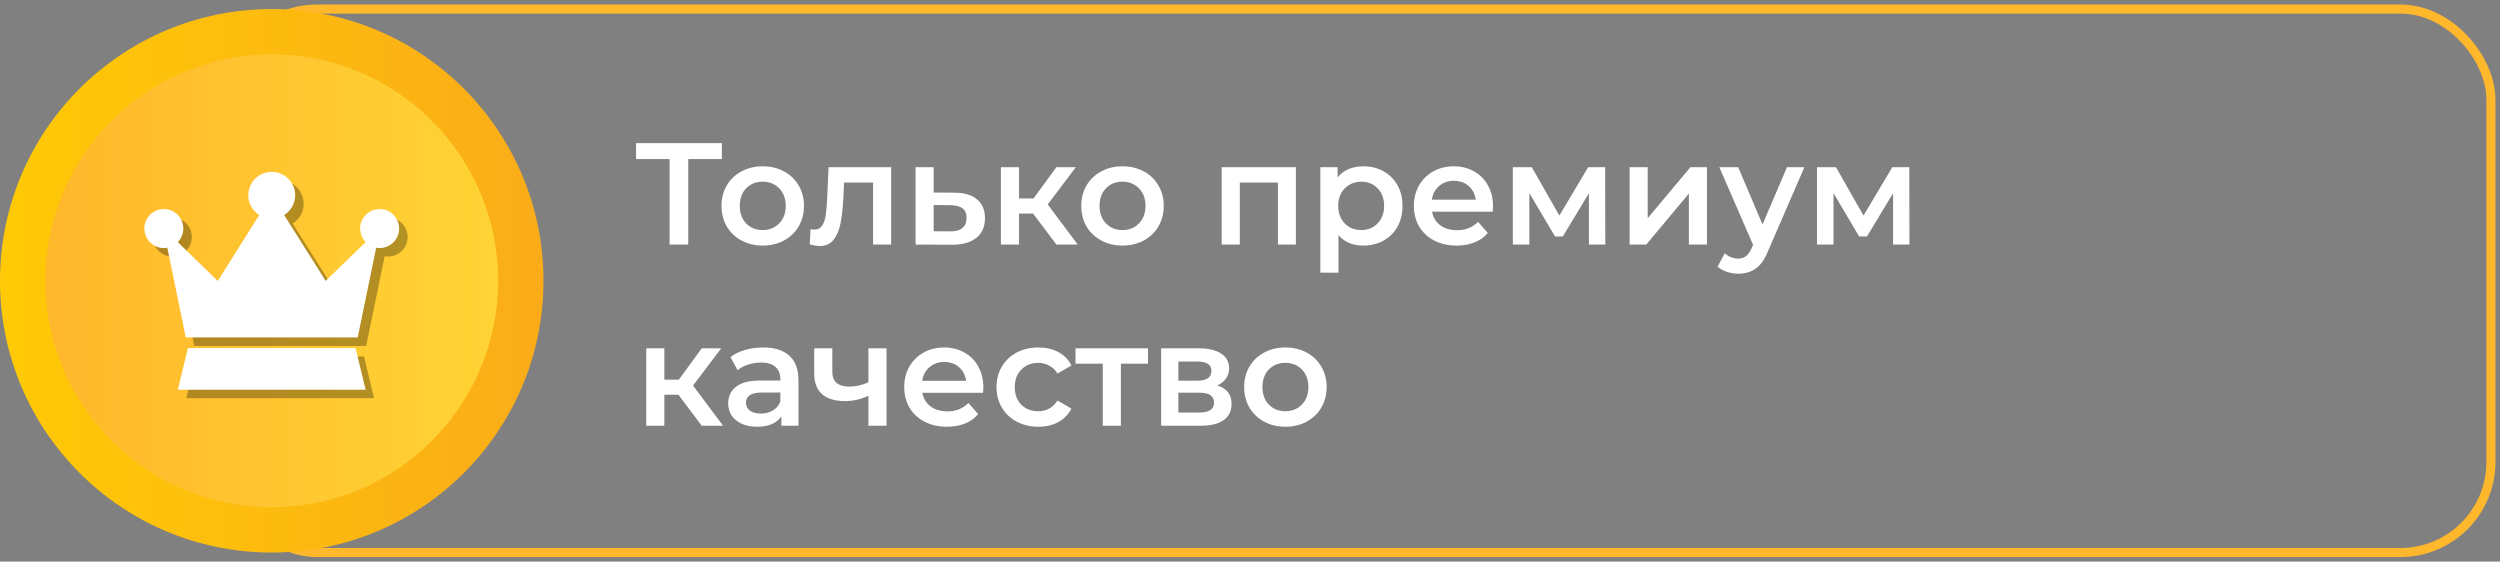 <svg width="276" height="62" viewBox="0 0 276 62" fill="none" xmlns="http://www.w3.org/2000/svg">
<rect x="0" y="0" width="276" height="62" fill="#808080" stroke="none"/>
<rect x="25" y="1" width="250" height="60" rx="10" stroke="#FFB72B"/>
<path d="M79.696 17.56H75.984V27H73.92V17.56H70.224V15.8H79.696V17.56ZM84.199 27.112C83.335 27.112 82.556 26.925 81.863 26.552C81.169 26.179 80.626 25.661 80.231 25C79.847 24.328 79.655 23.571 79.655 22.728C79.655 21.885 79.847 21.133 80.231 20.472C80.626 19.811 81.169 19.293 81.863 18.92C82.556 18.547 83.335 18.36 84.199 18.36C85.073 18.36 85.858 18.547 86.551 18.92C87.244 19.293 87.783 19.811 88.167 20.472C88.561 21.133 88.759 21.885 88.759 22.728C88.759 23.571 88.561 24.328 88.167 25C87.783 25.661 87.244 26.179 86.551 26.552C85.858 26.925 85.073 27.112 84.199 27.112ZM84.199 25.4C84.935 25.4 85.543 25.155 86.023 24.664C86.503 24.173 86.743 23.528 86.743 22.728C86.743 21.928 86.503 21.283 86.023 20.792C85.543 20.301 84.935 20.056 84.199 20.056C83.463 20.056 82.855 20.301 82.375 20.792C81.906 21.283 81.671 21.928 81.671 22.728C81.671 23.528 81.906 24.173 82.375 24.664C82.855 25.155 83.463 25.4 84.199 25.4ZM98.385 18.456V27H96.385V20.152H93.185L93.105 21.848C93.052 22.979 92.945 23.928 92.785 24.696C92.635 25.453 92.374 26.056 92.001 26.504C91.638 26.941 91.137 27.16 90.497 27.16C90.198 27.16 89.83 27.101 89.393 26.984L89.489 25.304C89.638 25.336 89.766 25.352 89.873 25.352C90.278 25.352 90.582 25.192 90.785 24.872C90.987 24.541 91.115 24.152 91.169 23.704C91.233 23.245 91.286 22.595 91.329 21.752L91.473 18.456H98.385ZM105.366 21.272C106.454 21.272 107.286 21.517 107.862 22.008C108.449 22.499 108.742 23.192 108.742 24.088C108.742 25.027 108.422 25.752 107.782 26.264C107.142 26.776 106.241 27.027 105.078 27.016L101.078 27V18.456H103.078V21.256L105.366 21.272ZM104.902 25.544C105.489 25.555 105.937 25.432 106.246 25.176C106.556 24.92 106.71 24.547 106.71 24.056C106.71 23.576 106.561 23.224 106.262 23C105.964 22.776 105.51 22.659 104.902 22.648L103.078 22.632V25.528L104.902 25.544ZM114.052 23.576H112.5V27H110.5V18.456H112.5V21.912H114.1L116.628 18.456H118.772L115.668 22.568L118.98 27H116.628L114.052 23.576ZM123.918 27.112C123.054 27.112 122.275 26.925 121.582 26.552C120.888 26.179 120.344 25.661 119.95 25C119.566 24.328 119.374 23.571 119.374 22.728C119.374 21.885 119.566 21.133 119.95 20.472C120.344 19.811 120.888 19.293 121.582 18.92C122.275 18.547 123.054 18.36 123.918 18.36C124.792 18.36 125.576 18.547 126.27 18.92C126.963 19.293 127.502 19.811 127.886 20.472C128.28 21.133 128.478 21.885 128.478 22.728C128.478 23.571 128.28 24.328 127.886 25C127.502 25.661 126.963 26.179 126.27 26.552C125.576 26.925 124.792 27.112 123.918 27.112ZM123.918 25.4C124.654 25.4 125.262 25.155 125.742 24.664C126.222 24.173 126.462 23.528 126.462 22.728C126.462 21.928 126.222 21.283 125.742 20.792C125.262 20.301 124.654 20.056 123.918 20.056C123.182 20.056 122.574 20.301 122.094 20.792C121.624 21.283 121.39 21.928 121.39 22.728C121.39 23.528 121.624 24.173 122.094 24.664C122.574 25.155 123.182 25.4 123.918 25.4ZM143.067 18.456V27H141.083V20.152H136.875V27H134.875V18.456H143.067ZM150.502 18.36C151.334 18.36 152.075 18.541 152.726 18.904C153.387 19.267 153.905 19.779 154.278 20.44C154.651 21.101 154.838 21.864 154.838 22.728C154.838 23.592 154.651 24.36 154.278 25.032C153.905 25.693 153.387 26.205 152.726 26.568C152.075 26.931 151.334 27.112 150.502 27.112C149.35 27.112 148.438 26.728 147.766 25.96V30.104H145.766V18.456H147.67V19.576C148.001 19.171 148.406 18.867 148.886 18.664C149.377 18.461 149.915 18.36 150.502 18.36ZM150.278 25.4C151.014 25.4 151.617 25.155 152.086 24.664C152.566 24.173 152.806 23.528 152.806 22.728C152.806 21.928 152.566 21.283 152.086 20.792C151.617 20.301 151.014 20.056 150.278 20.056C149.798 20.056 149.366 20.168 148.982 20.392C148.598 20.605 148.294 20.915 148.07 21.32C147.846 21.725 147.734 22.195 147.734 22.728C147.734 23.261 147.846 23.731 148.07 24.136C148.294 24.541 148.598 24.856 148.982 25.08C149.366 25.293 149.798 25.4 150.278 25.4ZM164.828 22.776C164.828 22.915 164.818 23.112 164.796 23.368H158.092C158.21 23.997 158.514 24.499 159.004 24.872C159.506 25.235 160.124 25.416 160.86 25.416C161.799 25.416 162.572 25.107 163.18 24.488L164.252 25.72C163.868 26.179 163.383 26.525 162.796 26.76C162.21 26.995 161.548 27.112 160.812 27.112C159.874 27.112 159.047 26.925 158.332 26.552C157.618 26.179 157.063 25.661 156.668 25C156.284 24.328 156.092 23.571 156.092 22.728C156.092 21.896 156.279 21.149 156.652 20.488C157.036 19.816 157.564 19.293 158.236 18.92C158.908 18.547 159.666 18.36 160.508 18.36C161.34 18.36 162.082 18.547 162.732 18.92C163.394 19.283 163.906 19.8 164.268 20.472C164.642 21.133 164.828 21.901 164.828 22.776ZM160.508 19.96C159.868 19.96 159.324 20.152 158.876 20.536C158.439 20.909 158.172 21.411 158.076 22.04H162.924C162.839 21.421 162.578 20.92 162.14 20.536C161.703 20.152 161.159 19.96 160.508 19.96ZM175.416 27V21.336L172.536 26.104H171.672L168.84 21.32V27H167.016V18.456H169.112L172.152 23.8L175.336 18.456H177.208L177.224 27H175.416ZM179.907 18.456H181.907V24.088L186.627 18.456H188.451V27H186.451V21.368L181.747 27H179.907V18.456ZM199.205 18.456L195.205 27.688C194.832 28.616 194.378 29.267 193.845 29.64C193.312 30.024 192.666 30.216 191.909 30.216C191.482 30.216 191.061 30.147 190.645 30.008C190.229 29.869 189.888 29.677 189.621 29.432L190.421 27.96C190.613 28.141 190.837 28.285 191.093 28.392C191.36 28.499 191.626 28.552 191.893 28.552C192.245 28.552 192.533 28.461 192.757 28.28C192.992 28.099 193.205 27.795 193.397 27.368L193.541 27.032L189.813 18.456H191.893L194.581 24.776L197.285 18.456H199.205ZM208.994 27V21.336L206.114 26.104H205.25L202.418 21.32V27H200.594V18.456H202.69L205.73 23.8L208.914 18.456H210.786L210.802 27H208.994ZM74.896 43.576H73.344V47H71.344V38.456H73.344V41.912H74.944L77.472 38.456H79.616L76.512 42.568L79.824 47H77.472L74.896 43.576ZM84.262 38.36C85.521 38.36 86.481 38.664 87.142 39.272C87.814 39.869 88.15 40.776 88.15 41.992V47H86.262V45.96C86.017 46.333 85.665 46.621 85.206 46.824C84.758 47.016 84.214 47.112 83.574 47.112C82.934 47.112 82.374 47.005 81.894 46.792C81.414 46.568 81.041 46.264 80.774 45.88C80.518 45.485 80.39 45.043 80.39 44.552C80.39 43.784 80.673 43.171 81.238 42.712C81.814 42.243 82.716 42.008 83.942 42.008H86.15V41.88C86.15 41.283 85.969 40.824 85.606 40.504C85.254 40.184 84.726 40.024 84.022 40.024C83.542 40.024 83.068 40.099 82.598 40.248C82.14 40.397 81.75 40.605 81.43 40.872L80.646 39.416C81.094 39.075 81.633 38.813 82.262 38.632C82.892 38.451 83.558 38.36 84.262 38.36ZM83.99 45.656C84.492 45.656 84.934 45.544 85.318 45.32C85.713 45.085 85.99 44.755 86.15 44.328V43.336H84.086C82.934 43.336 82.358 43.715 82.358 44.472C82.358 44.835 82.502 45.123 82.79 45.336C83.078 45.549 83.478 45.656 83.99 45.656ZM97.873 38.456V47H95.873V43.688C95.052 44.083 94.193 44.28 93.297 44.28C92.199 44.28 91.356 44.029 90.769 43.528C90.183 43.016 89.889 42.237 89.889 41.192V38.456H91.889V41.064C91.889 41.608 92.049 42.013 92.369 42.28C92.689 42.547 93.143 42.68 93.729 42.68C94.476 42.68 95.191 42.52 95.873 42.2V38.456H97.873ZM108.563 42.776C108.563 42.915 108.552 43.112 108.531 43.368H101.827C101.944 43.997 102.248 44.499 102.739 44.872C103.24 45.235 103.859 45.416 104.595 45.416C105.533 45.416 106.307 45.107 106.915 44.488L107.987 45.72C107.603 46.179 107.117 46.525 106.531 46.76C105.944 46.995 105.283 47.112 104.547 47.112C103.608 47.112 102.781 46.925 102.067 46.552C101.352 46.179 100.797 45.661 100.403 45C100.019 44.328 99.827 43.571 99.827 42.728C99.827 41.896 100.013 41.149 100.387 40.488C100.771 39.816 101.299 39.293 101.971 38.92C102.643 38.547 103.4 38.36 104.243 38.36C105.075 38.36 105.816 38.547 106.467 38.92C107.128 39.283 107.64 39.8 108.003 40.472C108.376 41.133 108.563 41.901 108.563 42.776ZM104.243 39.96C103.603 39.96 103.059 40.152 102.611 40.536C102.173 40.909 101.907 41.411 101.811 42.04H106.659C106.573 41.421 106.312 40.92 105.875 40.536C105.437 40.152 104.893 39.96 104.243 39.96ZM114.638 47.112C113.753 47.112 112.958 46.925 112.254 46.552C111.55 46.179 111.001 45.661 110.606 45C110.212 44.328 110.014 43.571 110.014 42.728C110.014 41.885 110.212 41.133 110.606 40.472C111.001 39.811 111.545 39.293 112.238 38.92C112.942 38.547 113.742 38.36 114.638 38.36C115.481 38.36 116.217 38.531 116.846 38.872C117.486 39.213 117.966 39.704 118.286 40.344L116.75 41.24C116.505 40.845 116.196 40.552 115.822 40.36C115.46 40.157 115.06 40.056 114.622 40.056C113.876 40.056 113.257 40.301 112.766 40.792C112.276 41.272 112.03 41.917 112.03 42.728C112.03 43.539 112.27 44.189 112.75 44.68C113.241 45.16 113.865 45.4 114.622 45.4C115.06 45.4 115.46 45.304 115.822 45.112C116.196 44.909 116.505 44.611 116.75 44.216L118.286 45.112C117.956 45.752 117.47 46.248 116.83 46.6C116.201 46.941 115.47 47.112 114.638 47.112ZM126.737 40.152H123.745V47H121.745V40.152H118.737V38.456H126.737V40.152ZM134.38 42.552C135.436 42.872 135.964 43.555 135.964 44.6C135.964 45.368 135.676 45.96 135.1 46.376C134.524 46.792 133.67 47 132.54 47H128.188V38.456H132.364C133.409 38.456 134.225 38.648 134.812 39.032C135.398 39.416 135.692 39.96 135.692 40.664C135.692 41.101 135.574 41.48 135.34 41.8C135.116 42.12 134.796 42.371 134.38 42.552ZM130.092 42.024H132.188C133.222 42.024 133.74 41.667 133.74 40.952C133.74 40.259 133.222 39.912 132.188 39.912H130.092V42.024ZM132.38 45.544C133.478 45.544 134.028 45.187 134.028 44.472C134.028 44.099 133.9 43.821 133.644 43.64C133.388 43.448 132.988 43.352 132.444 43.352H130.092V45.544H132.38ZM141.902 47.112C141.038 47.112 140.259 46.925 139.566 46.552C138.873 46.179 138.329 45.661 137.934 45C137.55 44.328 137.358 43.571 137.358 42.728C137.358 41.885 137.55 41.133 137.934 40.472C138.329 39.811 138.873 39.293 139.566 38.92C140.259 38.547 141.038 38.36 141.902 38.36C142.777 38.36 143.561 38.547 144.254 38.92C144.947 39.293 145.486 39.811 145.87 40.472C146.265 41.133 146.462 41.885 146.462 42.728C146.462 43.571 146.265 44.328 145.87 45C145.486 45.661 144.947 46.179 144.254 46.552C143.561 46.925 142.777 47.112 141.902 47.112ZM141.902 45.4C142.638 45.4 143.246 45.155 143.726 44.664C144.206 44.173 144.446 43.528 144.446 42.728C144.446 41.928 144.206 41.283 143.726 40.792C143.246 40.301 142.638 40.056 141.902 40.056C141.166 40.056 140.558 40.301 140.078 40.792C139.609 41.283 139.374 41.928 139.374 42.728C139.374 43.528 139.609 44.173 140.078 44.664C140.558 45.155 141.166 45.4 141.902 45.4Z" fill="white"/>
<g clip-path="url(#clip0_0_43)">
<path d="M30 61C46.569 61 60 47.569 60 31C60 14.431 46.569 1 30 1C13.431 1 0 14.431 0 31C0 47.569 13.431 61 30 61Z" fill="url(#paint0_linear_0_43)"/>
<path d="M30 56C16.215 56 5 44.785 5 31C5 17.215 16.215 6 30 6C43.785 6 55 17.215 55 31C55 44.785 43.785 56 30 56Z" fill="url(#paint1_linear_0_43)"/>
<path opacity="0.3" d="M42.849 24.02C41.661 24.02 40.699 24.983 40.699 26.171C40.699 26.753 40.932 27.278 41.307 27.666L36.892 31.946L32.311 24.682C33.038 24.224 33.524 23.42 33.524 22.498C33.524 21.069 32.366 19.911 30.938 19.911C29.509 19.911 28.351 21.069 28.351 22.498C28.351 23.418 28.835 24.221 29.56 24.68L24.981 31.946L20.568 27.666C20.943 27.279 21.177 26.753 21.177 26.171C21.177 24.983 20.214 24.02 19.026 24.02C17.838 24.02 16.875 24.983 16.875 26.171C16.875 27.358 17.838 28.321 19.026 28.321C19.156 28.321 19.283 28.305 19.407 28.283L21.447 38.19H40.428L42.468 28.283C42.592 28.305 42.719 28.321 42.849 28.321C44.037 28.321 45 27.358 45 26.171C45 24.983 44.037 24.02 42.849 24.02Z" fill="black"/>
<path opacity="0.3" d="M21.688 39.361L20.571 43.964H41.303L40.186 39.361H21.688Z" fill="black"/>
<path d="M41.912 23.082C40.724 23.082 39.761 24.045 39.761 25.233C39.761 25.815 39.994 26.341 40.37 26.728L35.954 31.009L31.374 23.744C32.1 23.287 32.587 22.483 32.587 21.56C32.587 20.132 31.429 18.974 30 18.974C28.572 18.974 27.413 20.132 27.413 21.56C27.413 22.481 27.898 23.284 28.622 23.742L24.044 31.009L19.63 26.728C20.006 26.341 20.239 25.815 20.239 25.233C20.239 24.045 19.276 23.082 18.088 23.082C16.9 23.082 15.938 24.045 15.938 25.233C15.938 26.421 16.9 27.384 18.088 27.384C18.219 27.384 18.345 27.368 18.47 27.345L20.509 37.252H39.491L41.53 27.345C41.654 27.368 41.781 27.384 41.912 27.384C43.1 27.384 44.062 26.421 44.062 25.233C44.062 24.045 43.1 23.082 41.912 23.082Z" fill="white"/>
<path d="M20.75 38.424L19.634 43.026H40.365L39.248 38.424H20.75Z" fill="white"/>
</g>
<defs>
<linearGradient id="paint0_linear_0_43" x1="-3.16406e-07" y1="31" x2="60" y2="31" gradientUnits="userSpaceOnUse">
<stop stop-color="#FFCA05"/>
<stop offset="1" stop-color="#FAAC18"/>
</linearGradient>
<linearGradient id="paint1_linear_0_43" x1="5" y1="31" x2="55" y2="31" gradientUnits="userSpaceOnUse">
<stop stop-color="#FFB72B"/>
<stop offset="1" stop-color="#FFD435"/>
</linearGradient>
<clipPath id="clip0_0_43">
<rect width="60" height="60" fill="white" transform="translate(0 1)"/>
</clipPath>
</defs>
</svg>

